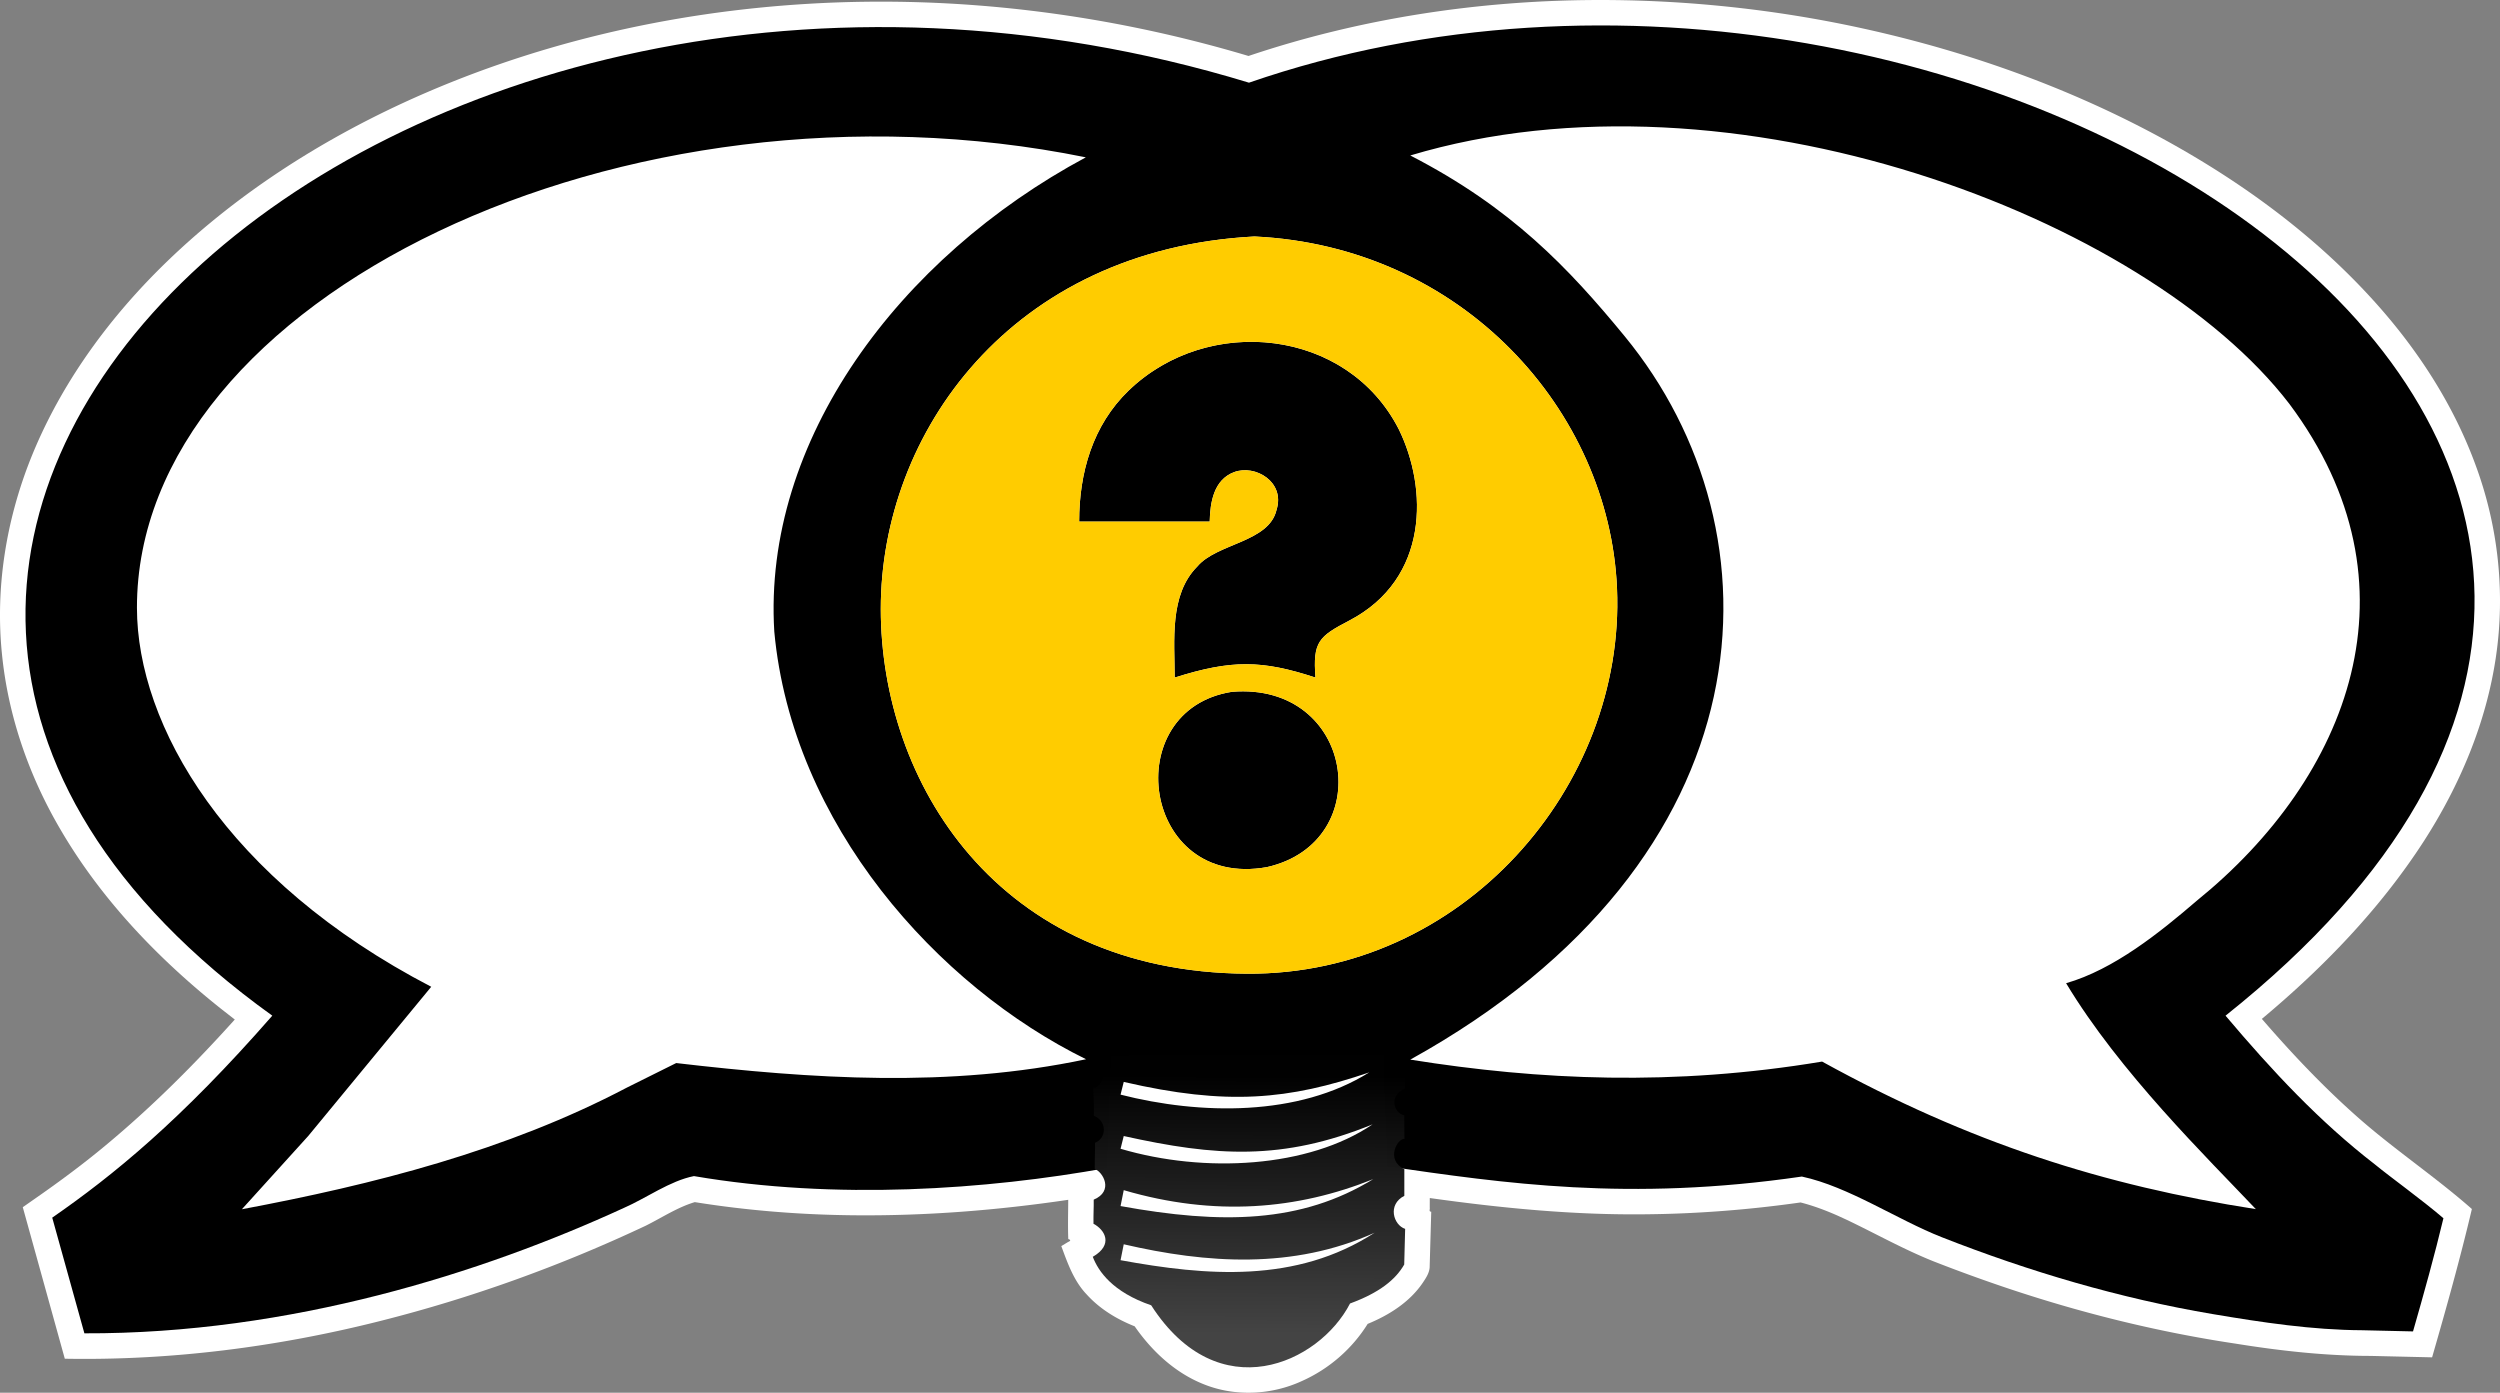 <?xml version="1.0" encoding="UTF-8" standalone="no"?>
<svg
   width="785.259"
   height="437.462"
   version="1.1"
   id="svg78"
   sodipodi:docname="logo.svg"
   inkscape:version="1.2.2 (b0a8486541, 2022-12-01)"
   xmlns:inkscape="http://www.inkscape.org/namespaces/inkscape"
   xmlns:sodipodi="http://sodipodi.sourceforge.net/DTD/sodipodi-0.dtd"
   xmlns="http://www.w3.org/2000/svg"
   xmlns:svg="http://www.w3.org/2000/svg">
  <rect width="100%" height="100%" fill="#808080" stroke="none"/>
  <sodipodi:namedview
     id="namedview80"
     pagecolor="#ffffff"
     bordercolor="#666666"
     borderopacity="1.0"
     inkscape:showpageshadow="2"
     inkscape:pageopacity="0.0"
     inkscape:pagecheckerboard="0"
     inkscape:deskcolor="#d1d1d1"
     showgrid="false"
     inkscape:zoom="1.007536"
     inkscape:cx="435.71644"
     inkscape:cy="-276.91318"
     inkscape:window-width="1916"
     inkscape:window-height="2115"
     inkscape:window-x="5760"
     inkscape:window-y="0"
     inkscape:window-maximized="1"
     inkscape:current-layer="svg78" />
  <defs
     id="defs62">
    <linearGradient
       id="A"
       x1="385.61"
       y1="411.18"
       x2="385.899"
       y2="330.416"
       gradientUnits="userSpaceOnUse"
       gradientTransform="translate(7.929,7.492)">
      <stop
         offset="0"
         stop-color="#434343"
         stop-opacity=".996"
         id="stop57" />
      <stop
         offset="1"
         stop-opacity=".996"
         id="stop59" />
    </linearGradient>
  </defs>
  <path
     d="m 500.39,0.006 c -36.686,0.246 -73.426,5.866 -108.23,17.576 -44.523,-13.297 -91.344,-19.116 -137.758,-16.417 -44.058,2.555 -87.833,12.712 -127.954,31.245 -28.781,13.332 -55.74,31.079 -78.037,53.746 -16.403,16.719 -30.172,36.285 -38.849,58.12 -7.637,19.282 -11.046,40.353 -8.958,61.035 1.918,19.557 8.534,38.524 18.494,55.42 12.751,21.795 30.487,40.312 50.15,55.99 l 4.499,3.516 c -12.278,13.648 -25.231,26.663 -39.289,38.453 -7.677,6.485 -15.802,12.496 -24.088,18.243 l -3.215,2.251 13.199,47.594 c 33.389,0.601 66.788,-3.684 99.139,-11.866 28.657,-7.231 56.592,-17.305 83.322,-29.907 5.105,-2.536 9.92,-5.768 15.424,-7.414 16.584,2.664 33.372,3.981 50.165,4.135 22.463,0.208 44.92,-1.571 67.133,-4.862 -0.021,4.107 -0.145,8.215 0.014,12.32 0.929,0.296 0.678,0.615 -0.087,0.945 l -2.104,1.276 c 1.973,5.359 3.936,10.97 7.965,15.179 4.095,4.531 9.435,7.781 15.08,10.016 5.369,7.746 12.574,14.497 21.395,18.074 9.935,4.112 21.529,3.572 31.237,-0.932 8.411,-3.769 15.679,-10.066 20.548,-17.898 6.721,-2.759 13.2,-6.837 17.333,-12.95 0.969,-1.444 2.013,-3.005 2.139,-4.779 l 0.5,-17.505 c -0.846,-0.065 -0.352,-0.681 -0.467,-1.309 l 0.008,-2.992 c 22.759,3.193 45.718,5.434 68.725,5.094 15.973,-0.19 31.929,-1.463 47.743,-3.709 4.049,1.033 7.968,2.518 11.785,4.207 l 2.78,1.279 c 9.082,4.333 17.874,9.289 27.233,13.024 a 503.63,503.63 0 0 0 22.052,8.048 c 23.686,8.011 48.043,14.083 72.777,17.787 14.015,2.26 28.176,3.838 42.387,3.856 l 19.351,0.449 c 4.449,-15.452 8.81,-30.937 12.494,-46.594 -11.239,-9.889 -23.714,-18.249 -35.003,-28.076 -10.594,-9.257 -20.426,-19.542 -29.698,-30.183 l -1.267,-1.456 c 19.306,-16.113 37.014,-34.425 50.732,-55.584 11.36,-17.581 19.747,-37.327 22.788,-58.12 2.966,-20.062 0.749,-40.836 -6.247,-59.863 -7.13,-19.675 -18.823,-37.483 -32.921,-52.861 -18.447,-20.194 -40.833,-36.491 -64.735,-49.637 -31.685,-17.395 -66.234,-29.296 -101.621,-36.439 a 387.06,387.06 0 0 0 -78.063,-7.525 z"
     fill="#ffffff"
     id="path64" />
  <path
     d="m 85.531,319.029 c -28.781,32.934 -50.118,50.272 -69.125,63.439 l 10.102,36.336 c 64.783,0.222 125.259,-19.089 169.464,-39.396 6.992,-3.042 14.496,-8.529 22,-9.991 44.617,7.621 91.952,4.259 129.71,-2.549 l 1.271,-35.153 c 11.337,-0.623 72.406,-0.328 85.698,-0.327 0.035,16.133 0.985,22.122 1.081,34.969 36.436,5.259 75.766,11.162 130.239,3.202 14.74,3.172 29.858,13.513 44,19.07 27.356,10.749 55.997,19.225 85,24.122 15.489,2.615 31.279,5.006 47,5.082 l 15.967,0.369 c 3.374,-11.722 6.887,-24.35 9.553,-35.553 -7.011,-6 -16.689,-12.918 -21.52,-16.901 -17.348,-13.395 -32.172,-29.262 -46.92,-46.719 223.226,-177.718 -79.433,-371.639 -306.741,-293.058 -269.397,-82.157 -514.034,144.061 -306.779,293.058 M 341.063,49.418 c -58.791,31.539 -101.527,89.074 -97.856,148.949 5.574,60.531 51.203,111.38 97.925,134.343 -43.004,9.089 -86.085,6.167 -128.736,1.199 l -15.424,7.676 c -37.855,19.924 -79.827,30.511 -121,38.247 l 20.83,-23 38.649,-46.882 C 70.891,276.365 43.048,227.726 43.015,190.931 42.927,93.687 196.164,19.996 341.063,49.419 m 307.909,259.413 c 16.828,27.971 44.194,54.69 59.599,70.96 -47.686,-7.428 -89.726,-20.723 -136.244,-46.348 -46.546,7.767 -88.741,5.883 -129.355,-0.612 v 0 c 113.62,-62.919 118.179,-165.368 67.301,-227.268 -17.621,-21.438 -35.537,-40.377 -67.301,-56.732 100.782,-30.224 231.089,19.344 276.104,78 42.536,56.889 18.824,117.336 -29.104,156.13 -11.659,10.021 -25.988,21.545 -41,25.87 m -254.95,-234.55 c 65.266,3.076 111.497,54.638 113.89,110.552 2.663,62.23 -48.499,121.419 -116.217,121.007 -78.68,-0.479 -115.026,-60.441 -115.041,-114.558 -0.015,-55.241 40.844,-112.976 117.368,-117.001 m -55.05,89.55 h 41 c 0.128,-6.026 1.269,-13.149 7.665,-15.536 6.657,-2.484 16.08,3.093 13.337,11.817 -2.333,10.279 -18.706,10.469 -24.898,17.823 -8.865,8.909 -7.105,23.398 -7.105,34.896 17.856,-5.651 27.386,-5.538 44.226,0 -0.879,-11.264 1.028,-12.903 10.605,-17.901 25.232,-13.167 24.618,-41.676 15.561,-60.099 -16.144,-31.7 -59.867,-36.226 -84.823,-12.187 -11.371,10.953 -15.567,25.935 -15.569,41.187 m 48,53.465 c -35.996,5.63 -28.305,62.14 11,55.067 34.882,-7.922 27.518,-58.211 -11,-55.067"
     id="path70" />
  <path
     d="m 394.021,74.283 c -76.524,4.025 -117.382,61.759 -117.367,117 0.015,54.117 36.361,114.079 115.041,114.559 67.718,0.412 118.88,-58.776 116.217,-121.006 -2.393,-55.914 -48.625,-107.476 -113.891,-110.553 z m 0.17,33.098 c 18.285,0.388 36.093,9.62 45.174,27.451 9.056,18.423 9.67,46.932 -15.562,60.1 -9.576,4.997 -11.482,6.636 -10.604,17.9 -16.84,-5.538 -26.371,-5.651 -44.227,0 0,-11.498 -1.76,-25.986 7.105,-34.895 6.192,-7.354 22.563,-7.545 24.896,-17.824 2.742,-8.725 -6.679,-14.3 -13.336,-11.816 -6.396,2.387 -7.538,9.509 -7.666,15.535 h -41 c 0.002,-15.252 4.197,-30.234 15.568,-41.187 10.918,-10.517 25.429,-15.565 39.65,-15.264 z m -7.219,109.916 c 38.518,-3.144 45.882,47.146 11,55.068 -39.305,7.073 -46.996,-49.439 -11,-55.068 z"
     fill="#ffcc00"
     stroke="#000000"
     stroke-opacity="0"
     id="path72" />
  <path
     d="m 424.052,409.434 c 9.272,-3.41 14.3,-7.503 17.018,-12.237 l 0.292,-11.2 c -3.716,-1.233 -5.616,-7.646 -0.257,-10.387 v -8.39 c -6.08,-2.924 -2.055,-9.777 0.037,-9.484 l -0.065,-7.425 c -3.175,-0.566 -5.077,-6.095 0.237,-8.415 -0.087,-1.096 0.054,-3.378 -0.002,-6.772 0.309,-4.697 0.169,-4.639 0.019,-9.715 l -97.495,-0.264 c 0.105,4.319 0.174,3.165 -0.056,7.362 6.08,3.437 1.236,9.887 -0.404,9.133 0.094,3.116 0.309,5.658 0.2,8.833 4.148,1.594 4.116,7.016 0.366,8.467 0.064,3.001 -0.076,2.791 -0.081,8.232 2.539,0.918 6.116,6.92 -0.319,9.646 0.039,2.713 -0.124,4.489 -0.072,7.573 3.539,1.852 6.407,6.557 -0.226,10.373 1.739,4.561 6.227,11.074 18.348,15.235 21.102,32.832 52.752,18.246 62.459,-0.566 z"
     fill="url(#A)"
     id="path74"
     style="fill:url(#A)" />
  <path
     d="m 430.1,336.827 c -22.25,13.942 -53.057,13.386 -78.128,7.005 l 1,-4 c 32.384,7.508 51.843,5.64 77.128,-3.005 m 1.038,16.336 c -20.119,13.669 -52.802,15.462 -79.167,7.669 l 1,-4 c 28.821,6.402 49.85,7.872 78.167,-3.669 m 0.221,17.19 c -22.596,13.888 -47.583,14.262 -79.387,8.479 l 1,-5 c 28.57,8.387 54.581,6.121 78.387,-3.479 m 0.399,16.855 v 0 c -24.666,16.006 -52.921,13.535 -79.786,8.624 l 1,-5 c 26.002,6.038 53.231,7.928 78.786,-3.624 z"
     fill="#ffffff"
     id="path76" />
</svg>
